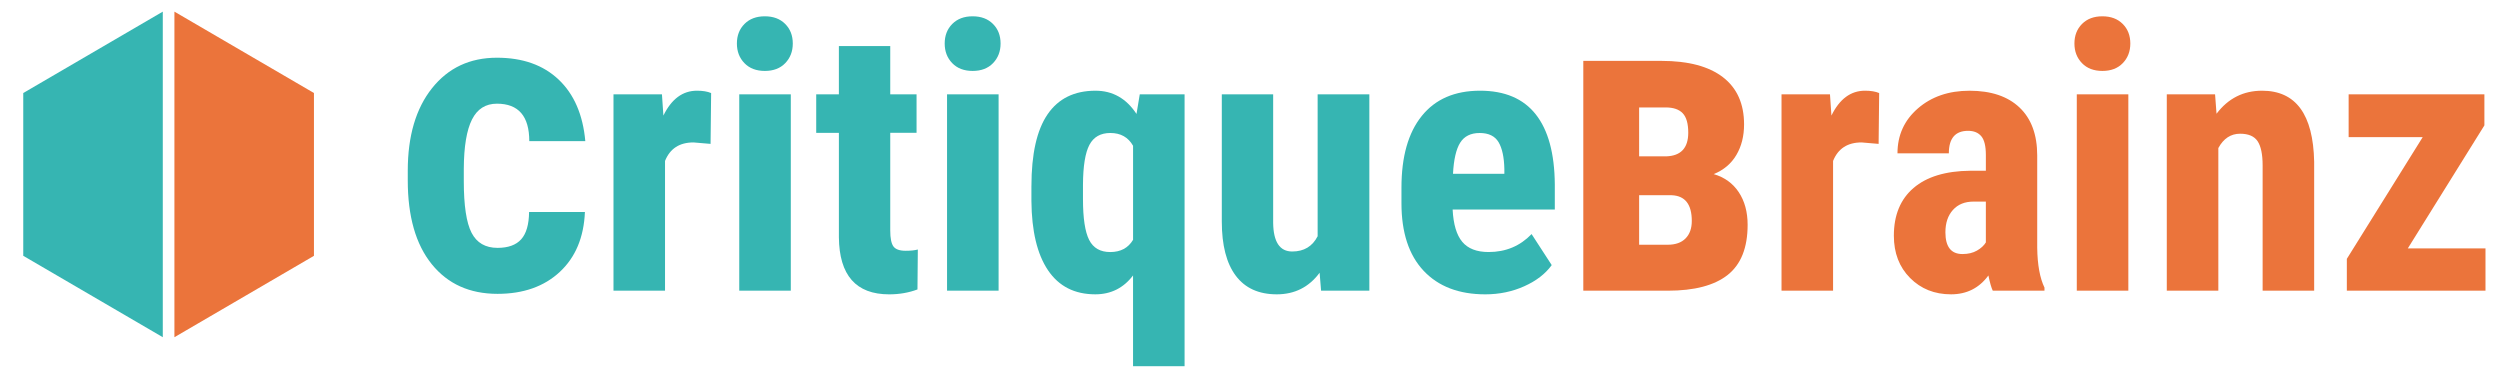 <?xml version="1.0" encoding="utf-8"?>
<!-- Generator: Adobe Illustrator 16.0.0, SVG Export Plug-In . SVG Version: 6.00 Build 0)  -->
<!DOCTYPE svg PUBLIC "-//W3C//DTD SVG 1.1//EN" "http://www.w3.org/Graphics/SVG/1.1/DTD/svg11.dtd">
<svg version="1.1" id="Layer_1" xmlns:x="http://ns.adobe.com/Extensibility/1.0/" xmlns:i="http://ns.adobe.com/AdobeIllustrator/10.0/" xmlns:graph="http://ns.adobe.com/Graphs/1.0/"
	 xmlns="http://www.w3.org/2000/svg" xmlns:xlink="http://www.w3.org/1999/xlink" x="0px" y="0px" width="215px" height="32px"
	 viewBox="0 0 215 32" enable-background="new 0 0 215 32" xml:space="preserve">
<g>
</g>
<g>
	<g>
		<polygon fill="#36B5B2" points="14,1 2,8 2,22 14,29 		"/>
		<polygon fill="#EB743B" points="15,1 27,8 27,22 15,29 		"/>
	</g>
	<g>
		<path fill="#36B5B2" d="M50.303,18.231c-0.091,2.182-0.812,3.901-2.163,5.156c-1.352,1.256-3.136,1.884-5.353,1.884
			c-2.397,0-4.283-0.851-5.657-2.553s-2.062-4.103-2.062-7.202v-0.831c0-2.985,0.696-5.353,2.087-7.1
			c1.392-1.747,3.251-2.621,5.581-2.621c2.217,0,3.987,0.628,5.311,1.884s2.086,3.021,2.29,5.292h-4.818
			c0-2.148-0.927-3.223-2.782-3.223c-0.973,0-1.688,0.454-2.146,1.362c-0.458,0.909-0.693,2.317-0.704,4.225v1.073
			c0,2.101,0.223,3.583,0.67,4.446c0.446,0.862,1.19,1.294,2.23,1.294c0.916,0,1.595-0.246,2.036-0.737
			c0.441-0.492,0.667-1.275,0.679-2.35H50.303z"/>
		<path fill="#36B5B2" d="M61.109,12.374l-1.467-0.125c-1.207,0-2.023,0.53-2.45,1.592V25H52.76V8.113h4.167l0.125,1.826
			c0.697-1.426,1.659-2.139,2.888-2.139c0.499,0,0.905,0.068,1.217,0.203L61.109,12.374z"/>
		<path fill="#36B5B2" d="M63.373,3.743c0-0.687,0.219-1.249,0.655-1.686c0.438-0.438,1.02-0.655,1.748-0.655
			s1.312,0.218,1.748,0.655c0.438,0.437,0.656,0.999,0.656,1.686c0,0.677-0.217,1.238-0.648,1.686S66.516,6.1,65.776,6.1
			c-0.738,0-1.324-0.224-1.756-0.671S63.373,4.42,63.373,3.743z M68.009,25h-4.433V8.113h4.433V25z"/>
		<path fill="#36B5B2" d="M76.561,3.962v4.151h2.263v3.309h-2.263v8.394c0,0.667,0.091,1.126,0.273,1.376
			c0.182,0.25,0.533,0.375,1.054,0.375c0.426,0,0.774-0.036,1.045-0.109l-0.031,3.434c-0.749,0.281-1.561,0.422-2.435,0.422
			c-2.851,0-4.292-1.636-4.323-4.906v-8.984h-1.95V8.113h1.95V3.962H76.561z"/>
		<path fill="#36B5B2" d="M81.243,3.743c0-0.687,0.219-1.249,0.655-1.686c0.438-0.438,1.02-0.655,1.748-0.655
			s1.312,0.218,1.748,0.655c0.438,0.437,0.656,0.999,0.656,1.686c0,0.677-0.217,1.238-0.648,1.686S84.386,6.1,83.646,6.1
			c-0.738,0-1.324-0.224-1.756-0.671S81.243,4.42,81.243,3.743z M85.879,25h-4.433V8.113h4.433V25z"/>
		<path fill="#36B5B2" d="M88.703,16.01c0-2.768,0.463-4.827,1.389-6.18s2.3-2.029,4.12-2.029c1.478,0,2.653,0.666,3.527,1.998
			l0.281-1.686h3.854v23.379h-4.432v-7.803c-0.822,1.082-1.904,1.623-3.247,1.623c-1.779,0-3.134-0.689-4.065-2.068
			s-1.407-3.363-1.428-5.954V16.01z M93.136,17.122c0,1.644,0.177,2.813,0.53,3.51s0.957,1.044,1.811,1.044
			c0.895,0,1.55-0.351,1.967-1.052v-8.088c-0.417-0.732-1.067-1.099-1.951-1.099c-0.843,0-1.443,0.34-1.803,1.021
			s-0.544,1.816-0.554,3.407V17.122z"/>
		<path fill="#36B5B2" d="M113.487,23.455c-0.915,1.238-2.144,1.857-3.683,1.857c-1.551,0-2.727-0.533-3.527-1.6
			c-0.802-1.067-1.202-2.62-1.202-4.659V8.113h4.417v11.05c0.021,1.644,0.567,2.466,1.639,2.466c1.01,0,1.737-0.438,2.186-1.312
			V8.113h4.447V25h-4.151L113.487,23.455z"/>
		<path fill="#36B5B2" d="M127.736,25.313c-2.269,0-4.037-0.677-5.307-2.029s-1.903-3.288-1.903-5.806v-1.343
			c0-2.663,0.582-4.718,1.748-6.164c1.165-1.446,2.835-2.17,5.01-2.17c2.122,0,3.72,0.678,4.791,2.034
			c1.071,1.355,1.618,3.363,1.639,6.022v2.166h-8.787c0.063,1.265,0.339,2.19,0.827,2.774c0.489,0.585,1.244,0.878,2.264,0.878
			c1.478,0,2.71-0.516,3.699-1.545l1.731,2.669c-0.541,0.749-1.326,1.354-2.356,1.817S128.943,25.313,127.736,25.313z
			 M124.958,14.949h4.417v-0.41c-0.021-1.018-0.188-1.789-0.499-2.314c-0.313-0.524-0.854-0.787-1.623-0.787
			c-0.771,0-1.329,0.278-1.678,0.835C125.227,12.828,125.021,13.721,124.958,14.949z"/>
		<path fill="#EB743B" d="M136.164,25V5.236h6.718c2.308,0,4.068,0.467,5.285,1.399c1.215,0.934,1.823,2.288,1.823,4.063
			c0,1.007-0.221,1.883-0.662,2.629c-0.44,0.747-1.091,1.296-1.95,1.646c0.927,0.271,1.646,0.789,2.154,1.553
			s0.764,1.699,0.764,2.808c0,1.968-0.571,3.404-1.714,4.309c-1.143,0.905-2.861,1.357-5.157,1.357H136.164z M140.965,13.447h2.308
			c1.277-0.034,1.917-0.713,1.917-2.036c0-0.78-0.159-1.337-0.476-1.671c-0.316-0.333-0.803-0.5-1.459-0.5h-2.29V13.447z
			 M140.965,16.789v4.258h2.46c0.667,0,1.179-0.181,1.535-0.545c0.356-0.362,0.534-0.862,0.534-1.499
			c0-1.43-0.576-2.168-1.729-2.214H140.965z"/>
		<path fill="#EB743B" d="M161.561,12.374l-1.467-0.125c-1.207,0-2.023,0.53-2.45,1.592V25h-4.433V8.113h4.167l0.125,1.826
			c0.697-1.426,1.659-2.139,2.888-2.139c0.499,0,0.905,0.068,1.217,0.203L161.561,12.374z"/>
		<path fill="#EB743B" d="M171.378,25c-0.125-0.26-0.25-0.697-0.375-1.311c-0.791,1.082-1.862,1.623-3.215,1.623
			c-1.415,0-2.589-0.469-3.52-1.405c-0.932-0.937-1.396-2.148-1.396-3.636c0-1.77,0.564-3.138,1.693-4.105s2.754-1.461,4.877-1.482
			h1.342v-1.357c0-0.76-0.13-1.296-0.39-1.607c-0.261-0.313-0.64-0.469-1.14-0.469c-1.103,0-1.654,0.646-1.654,1.936h-4.417
			c0-1.561,0.586-2.849,1.756-3.863c1.171-1.015,2.65-1.521,4.44-1.521c1.852,0,3.285,0.481,4.3,1.443
			c1.015,0.963,1.521,2.339,1.521,4.129v7.943c0.021,1.457,0.229,2.597,0.625,3.418V25H171.378z M168.771,21.848
			c0.488,0,0.905-0.099,1.248-0.297c0.344-0.197,0.599-0.432,0.765-0.702v-3.512h-1.061c-0.749,0-1.34,0.239-1.771,0.718
			s-0.647,1.119-0.647,1.92C167.305,21.223,167.793,21.848,168.771,21.848z"/>
		<path fill="#EB743B" d="M178.401,3.743c0-0.687,0.219-1.249,0.655-1.686c0.438-0.438,1.02-0.655,1.748-0.655
			s1.312,0.218,1.748,0.655c0.438,0.437,0.656,0.999,0.656,1.686c0,0.677-0.217,1.238-0.648,1.686S181.544,6.1,180.805,6.1
			c-0.738,0-1.324-0.224-1.756-0.671S178.401,4.42,178.401,3.743z M183.037,25h-4.433V8.113h4.433V25z"/>
		<path fill="#EB743B" d="M190.496,8.113l0.125,1.67c0.999-1.321,2.305-1.982,3.918-1.982c2.902,0,4.396,2.034,4.479,6.103V25
			h-4.432V14.231c0-0.958-0.144-1.652-0.43-2.084s-0.788-0.647-1.506-0.647c-0.802,0-1.426,0.411-1.873,1.232V25h-4.433V8.113
			H190.496z"/>
		<path fill="#EB743B" d="M207.071,21.363h6.681V25h-11.924v-2.739l6.523-10.465h-6.368V8.113h11.675v2.669L207.071,21.363z"/>
	</g>
</g>
</svg>
